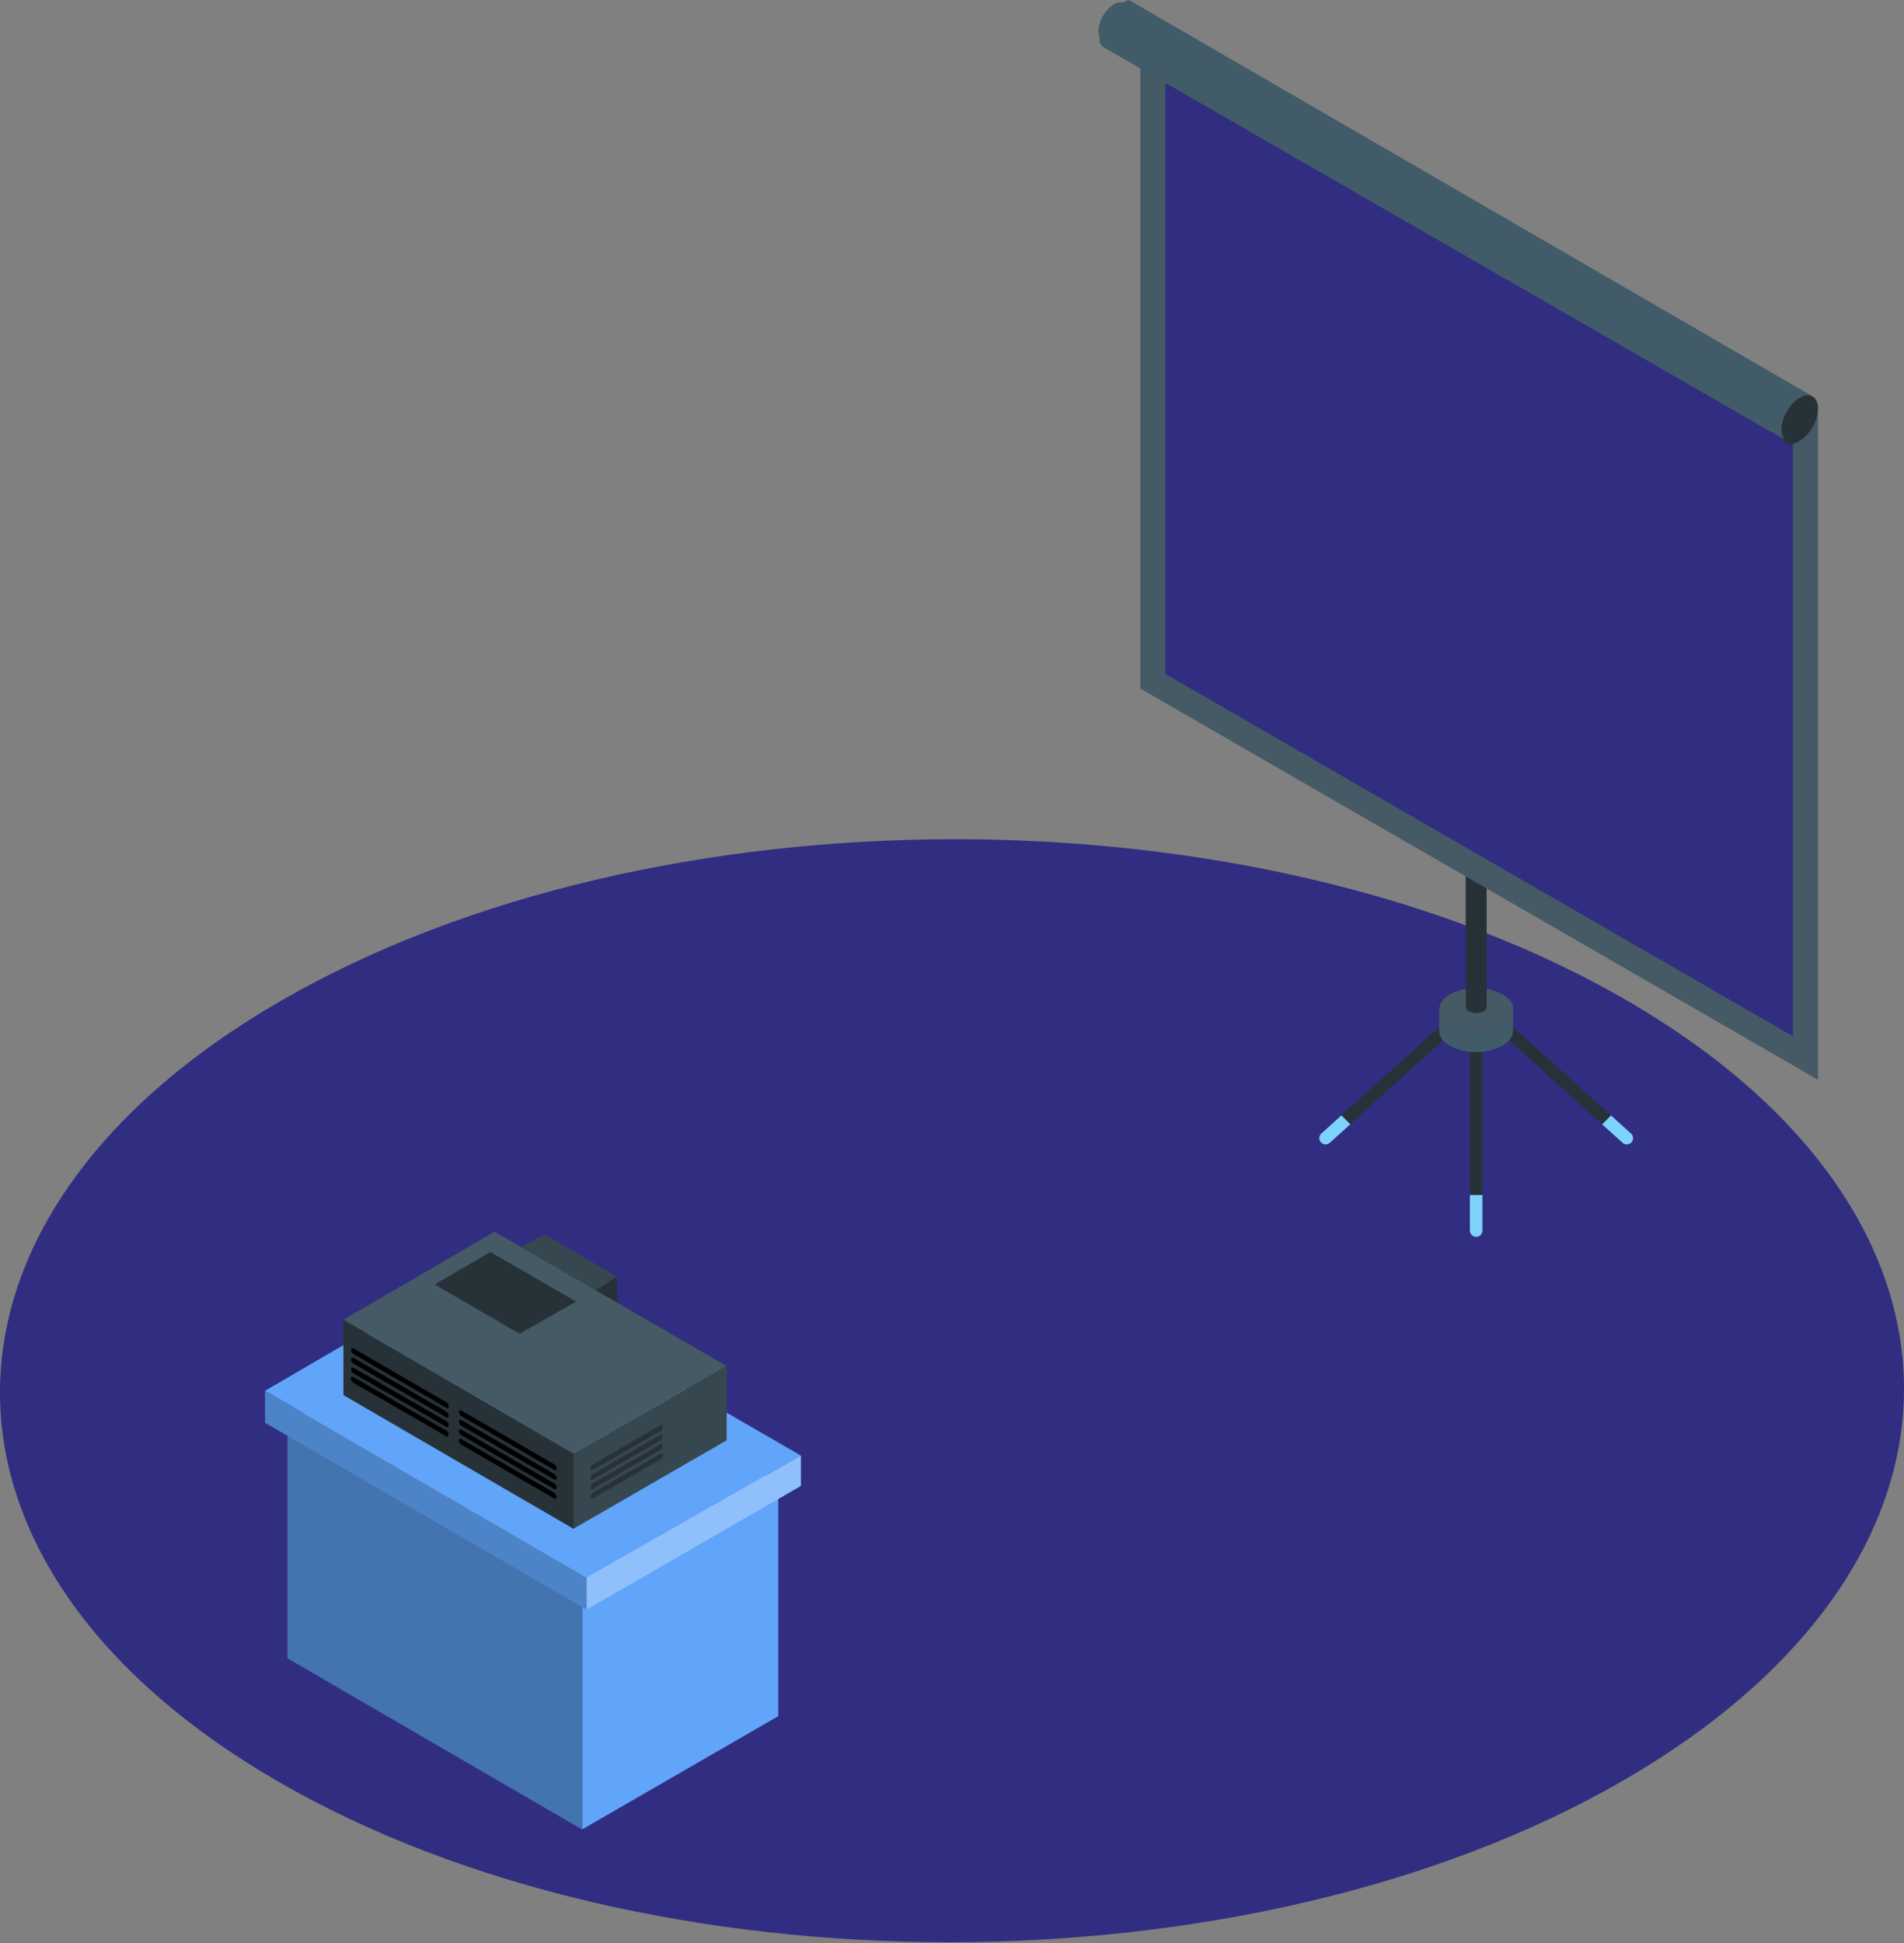 <svg width="583" height="595" viewBox="0 0 583 595" fill="none" xmlns="http://www.w3.org/2000/svg">
<rect x="0" y="0" width="583" height="595" fill="#808080" stroke="none"/>
<g clip-path="url(#clip0_383_1920)">
<path d="M86.047 306.402C-28.155 372.336 -28.757 479.244 84.701 545.19C198.16 611.137 382.744 611.125 496.946 545.19C611.148 479.256 611.764 372.298 498.305 306.402C384.847 240.507 200.262 240.417 86.047 306.402Z" fill="#312E81"/>
<path d="M453.922 365.823V376.759C453.922 377.269 453.719 377.758 453.359 378.119C452.998 378.479 452.509 378.682 451.999 378.682C451.489 378.682 451 378.479 450.639 378.119C450.279 377.758 450.076 377.269 450.076 376.759V365.823H453.922Z" fill="#7DD3FC"/>
<path d="M450.089 313.85C450.089 313.34 450.291 312.851 450.652 312.491C451.013 312.13 451.502 311.927 452.012 311.927C452.522 311.927 453.011 312.13 453.372 312.491C453.732 312.851 453.935 313.34 453.935 313.85V365.823H450.089V313.85Z" fill="#263238"/>
<path d="M445.435 310.171C445.617 309.975 445.837 309.82 446.082 309.714C446.327 309.608 446.592 309.554 446.859 309.556C447.126 309.558 447.389 309.616 447.633 309.725C447.876 309.835 448.094 309.994 448.273 310.192C448.452 310.39 448.587 310.624 448.671 310.877C448.754 311.131 448.784 311.399 448.758 311.665C448.733 311.931 448.652 312.188 448.521 312.421C448.39 312.654 448.213 312.857 447.999 313.017L413.385 344.221L410.654 341.503L445.435 310.171Z" fill="#263238"/>
<path d="M404.603 347.042L410.731 341.503L413.461 344.221L407.18 349.888C406.828 350.207 406.372 350.385 405.898 350.388C405.628 350.387 405.362 350.33 405.115 350.222C404.868 350.114 404.645 349.957 404.462 349.76C404.123 349.379 403.948 348.88 403.974 348.372C404 347.863 404.226 347.385 404.603 347.042Z" fill="#7DD3FC"/>
<path d="M499.408 347.042C499.784 347.385 500.01 347.863 500.037 348.372C500.063 348.88 499.888 349.379 499.549 349.76C499.365 349.957 499.143 350.114 498.896 350.222C498.649 350.33 498.383 350.387 498.113 350.388C497.639 350.385 497.182 350.207 496.831 349.888L490.549 344.221L493.267 341.503L499.408 347.042Z" fill="#7DD3FC"/>
<path d="M455.858 310.312C456.026 310.123 456.23 309.969 456.458 309.859C456.687 309.749 456.934 309.686 457.187 309.673C457.44 309.66 457.693 309.697 457.932 309.782C458.17 309.868 458.389 310 458.576 310.171L493.267 341.504L490.549 344.221L455.935 313.017C455.568 312.667 455.354 312.187 455.34 311.68C455.326 311.174 455.512 310.682 455.858 310.312Z" fill="#263238"/>
<path d="M440.692 309.03H463.293V315.581C463.293 317.26 462.165 318.94 459.947 320.222C457.468 321.48 454.728 322.135 451.948 322.135C449.168 322.135 446.427 321.48 443.948 320.222C441.756 318.94 440.653 317.26 440.666 315.581L440.692 309.03Z" fill="#415B68"/>
<path d="M444.063 304.402C439.64 306.966 439.615 311.107 444.063 313.658C446.541 314.922 449.282 315.581 452.063 315.581C454.844 315.581 457.586 314.922 460.063 313.658C464.499 311.094 464.524 306.953 460.063 304.402C457.585 303.14 454.844 302.482 452.063 302.482C449.282 302.482 446.541 303.14 444.063 304.402Z" fill="#455A64"/>
<path d="M455.204 69.498V308.338C455.173 308.614 455.07 308.878 454.906 309.103C454.742 309.327 454.522 309.506 454.268 309.62C453.566 309.98 452.788 310.167 451.999 310.167C451.21 310.167 450.432 309.98 449.73 309.62C449.476 309.507 449.257 309.329 449.094 309.104C448.932 308.878 448.833 308.614 448.807 308.338V69.498H455.204Z" fill="#263238"/>
<path d="M556.676 125.073V330.606L349.168 210.815V4.372L556.676 125.073Z" fill="#455A64"/>
<path d="M548.996 129.484L356.86 17.743V206.366L548.996 317.299V129.484Z" fill="#312E81"/>
<path d="M550.83 121.792C549.137 122.893 547.729 124.379 546.72 126.128C545.711 127.877 545.129 129.839 545.022 131.855C545.022 135.548 547.586 136.984 550.868 135.176C552.56 134.074 553.968 132.588 554.977 130.84C555.987 129.091 556.568 127.128 556.676 125.112C556.663 121.369 554.047 119.881 550.83 121.792Z" fill="#263238"/>
<path d="M336.374 10.551C336.374 10.448 336.374 10.359 336.374 10.269C336.374 10.179 336.374 10.179 336.374 10.141V10.077C336.374 10.077 336.374 10.012 336.374 9.974C336.368 9.88 336.368 9.786 336.374 9.692C336.369 9.594 336.369 9.495 336.374 9.397C336.369 9.303 336.369 9.209 336.374 9.115C336.374 9.013 336.374 8.923 336.374 8.82C336.38 8.782 336.38 8.743 336.374 8.705V8.641V8.513L336.451 8.205C336.478 8.13 336.5 8.053 336.515 7.974V7.897C336.515 7.795 336.515 7.692 336.617 7.59C336.646 7.489 336.68 7.391 336.72 7.295V7.115L336.835 6.833C336.835 6.756 336.9 6.692 336.925 6.628V6.41C336.973 6.319 337.016 6.224 337.053 6.128L337.207 5.82C337.207 5.731 337.297 5.654 337.335 5.577L337.502 5.269L337.592 5.128V5.064L337.758 4.808L337.989 4.436C338.105 4.256 338.233 4.09 338.361 3.91C338.451 3.795 338.528 3.679 338.617 3.577L338.835 3.308L339.053 3.038L339.284 2.795L339.451 2.628L339.694 2.385L339.771 2.32L339.899 2.205L340.156 1.974L340.271 1.885L340.361 1.82L340.617 1.615L340.81 1.487L341.053 1.333L341.297 1.179H341.361L341.54 1.077L341.784 0.949H341.938L342.181 0.846L342.412 0.756H342.489H342.643L342.887 0.692H343.002H343.13C343.215 0.685 343.301 0.685 343.387 0.692H343.54H344.22L345.348 0H345.425L345.758 0.09L346.194 0.295L554.983 121.33C554.843 121.244 554.692 121.175 554.535 121.125C554.419 121.077 554.299 121.043 554.176 121.022H553.74H553.637C553.492 121.01 553.346 121.01 553.201 121.022L552.714 121.086L552.201 121.24L551.65 121.471L551.073 121.779C550.881 121.881 550.689 122.009 550.496 122.138C550.317 122.266 550.137 122.394 549.971 122.535C549.804 122.676 549.637 122.817 549.483 122.971H549.419L548.932 123.458C548.765 123.638 548.599 123.83 548.445 124.022C548.291 124.215 548.124 124.42 547.971 124.638C547.83 124.817 547.701 125.022 547.56 125.215L547.33 125.586L547.137 125.907C547.112 125.961 547.082 126.012 547.048 126.061L546.753 126.599V126.663C546.637 126.881 546.535 127.112 546.432 127.343C546.342 127.573 546.24 127.791 546.163 128.022C546.073 128.253 545.996 128.484 545.919 128.714C545.846 128.933 545.786 129.155 545.74 129.381C545.74 129.612 545.65 129.843 545.612 130.061C545.612 130.291 545.548 130.522 545.522 130.753C545.522 130.984 545.522 131.202 545.522 131.432C545.522 131.663 545.522 131.855 545.522 132.06C545.534 132.242 545.56 132.422 545.599 132.599V132.676C545.599 132.843 545.676 132.996 545.727 133.15C545.72 133.18 545.72 133.211 545.727 133.24C545.775 133.38 545.831 133.517 545.894 133.65C545.971 133.804 546.048 133.945 546.125 134.073L546.355 134.368L546.445 134.471C546.445 134.548 546.586 134.612 546.663 134.689L546.753 134.766C546.86 134.854 546.976 134.931 547.099 134.996L338.028 14.551C337.911 14.477 337.8 14.396 337.694 14.307L337.605 14.23L337.387 14.025L337.297 13.923C337.213 13.83 337.136 13.732 337.066 13.628C336.982 13.5 336.905 13.367 336.835 13.23C336.796 13.143 336.761 13.053 336.733 12.961C336.729 12.914 336.729 12.867 336.733 12.82C336.729 12.79 336.729 12.76 336.733 12.73C336.727 12.705 336.727 12.679 336.733 12.653C336.696 12.559 336.67 12.46 336.656 12.359C336.65 12.32 336.65 12.281 336.656 12.243V12.051C336.656 12.051 336.656 11.974 336.656 11.936V11.666C336.65 11.611 336.65 11.555 336.656 11.5V11.384C336.656 11.295 336.656 11.205 336.656 11.102V10.82L336.374 10.551Z" fill="#415B68"/>
<path d="M238.299 453.77L147.289 401.13L88.06 435.604L178.25 487.987L238.299 453.77Z" fill="#E6B5E4"/>
<path d="M238.299 525.447V453.77L178.25 487.987V560.113L238.299 525.447Z" fill="#60A5FA"/>
<path d="M178.25 560.113L88.06 507.73V435.604L178.25 487.987V560.113Z" fill="#60A5FA"/>
<path opacity="0.3" d="M178.25 560.113L88.06 507.73V435.604L178.25 487.987V560.113Z" fill="black"/>
<path d="M245.222 445.654L145.815 388.169L81.15 425.822L179.647 483.025L245.222 445.654Z" fill="#60A5FA"/>
<path d="M245.222 454.949V445.655L179.647 483.025V492.807L245.222 454.949Z" fill="#60A5FA"/>
<path d="M179.647 492.807L81.15 435.591V425.822L179.647 483.025V492.807Z" fill="#60A5FA"/>
<path opacity="0.3" d="M245.222 454.949V445.655L179.647 483.025V492.807L245.222 454.949Z" fill="white"/>
<path opacity="0.2" d="M179.647 492.807L81.15 435.591V425.822L179.647 483.025V492.807Z" fill="black"/>
<path d="M188.968 390.887L166.737 377.964L159.584 381.861L182.429 395.079L188.968 390.887Z" fill="#37474F"/>
<path d="M188.968 390.887V409.822L182.57 413.707L182.429 395.079L188.968 390.887Z" fill="#263238"/>
<path d="M222.505 418.245L151.405 377.131L105.149 404.066L175.596 444.988L222.505 418.245Z" fill="#455A64"/>
<path d="M176.404 398.502L150.174 383.336L133.097 393.271L159.097 408.373L176.404 398.502Z" fill="#263238"/>
<path d="M222.505 440.975V418.245L175.596 444.988V468.064L222.505 440.975Z" fill="#37474F"/>
<path d="M175.596 468.064L105.149 427.142V404.066L175.596 444.988V468.064Z" fill="#263238"/>
<path d="M181.545 454.129C181.327 454.269 181.144 454.458 181.011 454.68C180.878 454.902 180.797 455.152 180.776 455.411C180.776 455.898 181.122 456.103 181.545 455.859L202.224 443.924C202.441 443.783 202.623 443.594 202.756 443.372C202.89 443.149 202.971 442.9 202.993 442.642C202.993 442.155 202.647 441.962 202.224 442.206L181.545 454.129Z" fill="#263238"/>
<path d="M181.532 451.27C181.316 451.411 181.135 451.6 181.004 451.822C180.873 452.045 180.795 452.294 180.776 452.552C180.776 453.039 181.122 453.231 181.545 452.988L202.211 441.014C202.429 440.874 202.613 440.685 202.746 440.463C202.879 440.24 202.96 439.99 202.98 439.732C202.98 439.244 202.634 439.052 202.211 439.296L181.532 451.27Z" fill="#263238"/>
<path d="M181.558 457.026C181.34 457.166 181.157 457.355 181.024 457.577C180.89 457.8 180.81 458.05 180.788 458.308C180.788 458.795 181.135 459 181.558 458.757L202.237 446.821C202.452 446.678 202.634 446.489 202.767 446.267C202.9 446.046 202.982 445.797 203.006 445.539C203.006 445.052 202.647 444.86 202.224 445.103L181.558 457.026Z" fill="#263238"/>
<path d="M181.532 448.334C181.315 448.475 181.133 448.664 180.999 448.886C180.866 449.108 180.785 449.358 180.763 449.616C180.763 450.103 181.109 450.295 181.532 450.052L202.211 438.116C202.429 437.976 202.611 437.787 202.745 437.565C202.878 437.343 202.959 437.093 202.98 436.834C203 436.736 202.989 436.635 202.948 436.543C202.907 436.452 202.838 436.376 202.752 436.326C202.665 436.277 202.565 436.256 202.465 436.266C202.366 436.277 202.272 436.319 202.198 436.386L181.532 448.334Z" fill="#263238"/>
<path d="M169.648 454.129C169.866 454.269 170.048 454.458 170.182 454.68C170.315 454.902 170.395 455.152 170.417 455.411C170.417 455.898 170.071 456.103 169.648 455.859L141.264 439.424C141.046 439.283 140.863 439.095 140.73 438.872C140.597 438.65 140.516 438.4 140.495 438.142C140.495 437.655 140.841 437.462 141.264 437.706L169.648 454.129Z" fill="black"/>
<path d="M169.712 451.27C169.928 451.411 170.108 451.6 170.24 451.822C170.371 452.045 170.449 452.294 170.468 452.552C170.468 453.039 170.122 453.231 169.699 452.988L141.315 436.552C141.097 436.413 140.915 436.225 140.783 436.002C140.652 435.779 140.575 435.528 140.559 435.27C140.559 434.783 140.905 434.578 141.328 434.822L169.712 451.27Z" fill="black"/>
<path d="M169.635 457.026C169.855 457.164 170.039 457.352 170.173 457.575C170.306 457.798 170.386 458.049 170.404 458.308C170.404 458.795 170.058 459 169.635 458.757L141.251 442.321C141.034 442.18 140.852 441.991 140.718 441.769C140.585 441.547 140.504 441.297 140.482 441.039C140.482 440.552 140.828 440.36 141.264 440.603L169.635 457.026Z" fill="black"/>
<path d="M169.712 448.334C169.93 448.474 170.113 448.662 170.247 448.885C170.38 449.107 170.46 449.357 170.481 449.616C170.481 450.103 170.135 450.295 169.712 450.052L141.328 433.616C141.11 433.476 140.927 433.287 140.794 433.065C140.661 432.843 140.58 432.593 140.559 432.334C140.559 431.847 140.905 431.655 141.328 431.898L169.712 448.334Z" fill="black"/>
<path d="M136.636 435.103C136.854 435.244 137.036 435.433 137.17 435.655C137.303 435.877 137.383 436.127 137.405 436.385C137.405 436.873 137.059 437.078 136.636 436.834L108.252 420.501C108.035 420.36 107.853 420.171 107.719 419.949C107.586 419.727 107.505 419.477 107.483 419.219C107.483 418.732 107.829 418.54 108.252 418.783L136.636 435.103Z" fill="black"/>
<path d="M136.649 432.206C136.865 432.347 137.047 432.536 137.178 432.758C137.309 432.981 137.387 433.231 137.405 433.488C137.405 433.988 137.059 434.181 136.636 433.937L108.252 417.501C108.034 417.363 107.851 417.174 107.72 416.951C107.588 416.728 107.512 416.478 107.495 416.219C107.495 415.732 107.842 415.527 108.265 415.771L136.649 432.206Z" fill="black"/>
<path d="M136.623 438.001C136.843 438.139 137.027 438.327 137.161 438.55C137.294 438.773 137.374 439.024 137.392 439.283C137.392 439.77 137.046 439.975 136.623 439.732L108.175 423.335C107.958 423.193 107.776 423.004 107.642 422.782C107.509 422.56 107.428 422.311 107.406 422.053C107.406 421.565 107.752 421.373 108.188 421.617L136.623 438.001Z" fill="black"/>
<path d="M136.649 429.309C136.866 429.45 137.048 429.639 137.181 429.861C137.314 430.083 137.395 430.333 137.418 430.591C137.418 431.078 137.072 431.27 136.649 431.027L108.265 414.591C108.047 414.451 107.864 414.262 107.731 414.04C107.597 413.818 107.517 413.568 107.495 413.309C107.495 412.822 107.842 412.617 108.265 412.873L136.649 429.309Z" fill="black"/>
</g>
<defs>
<clipPath id="clip0_383_1920">
<rect width="583" height="595" fill="white"/>
</clipPath>
</defs>
</svg>
